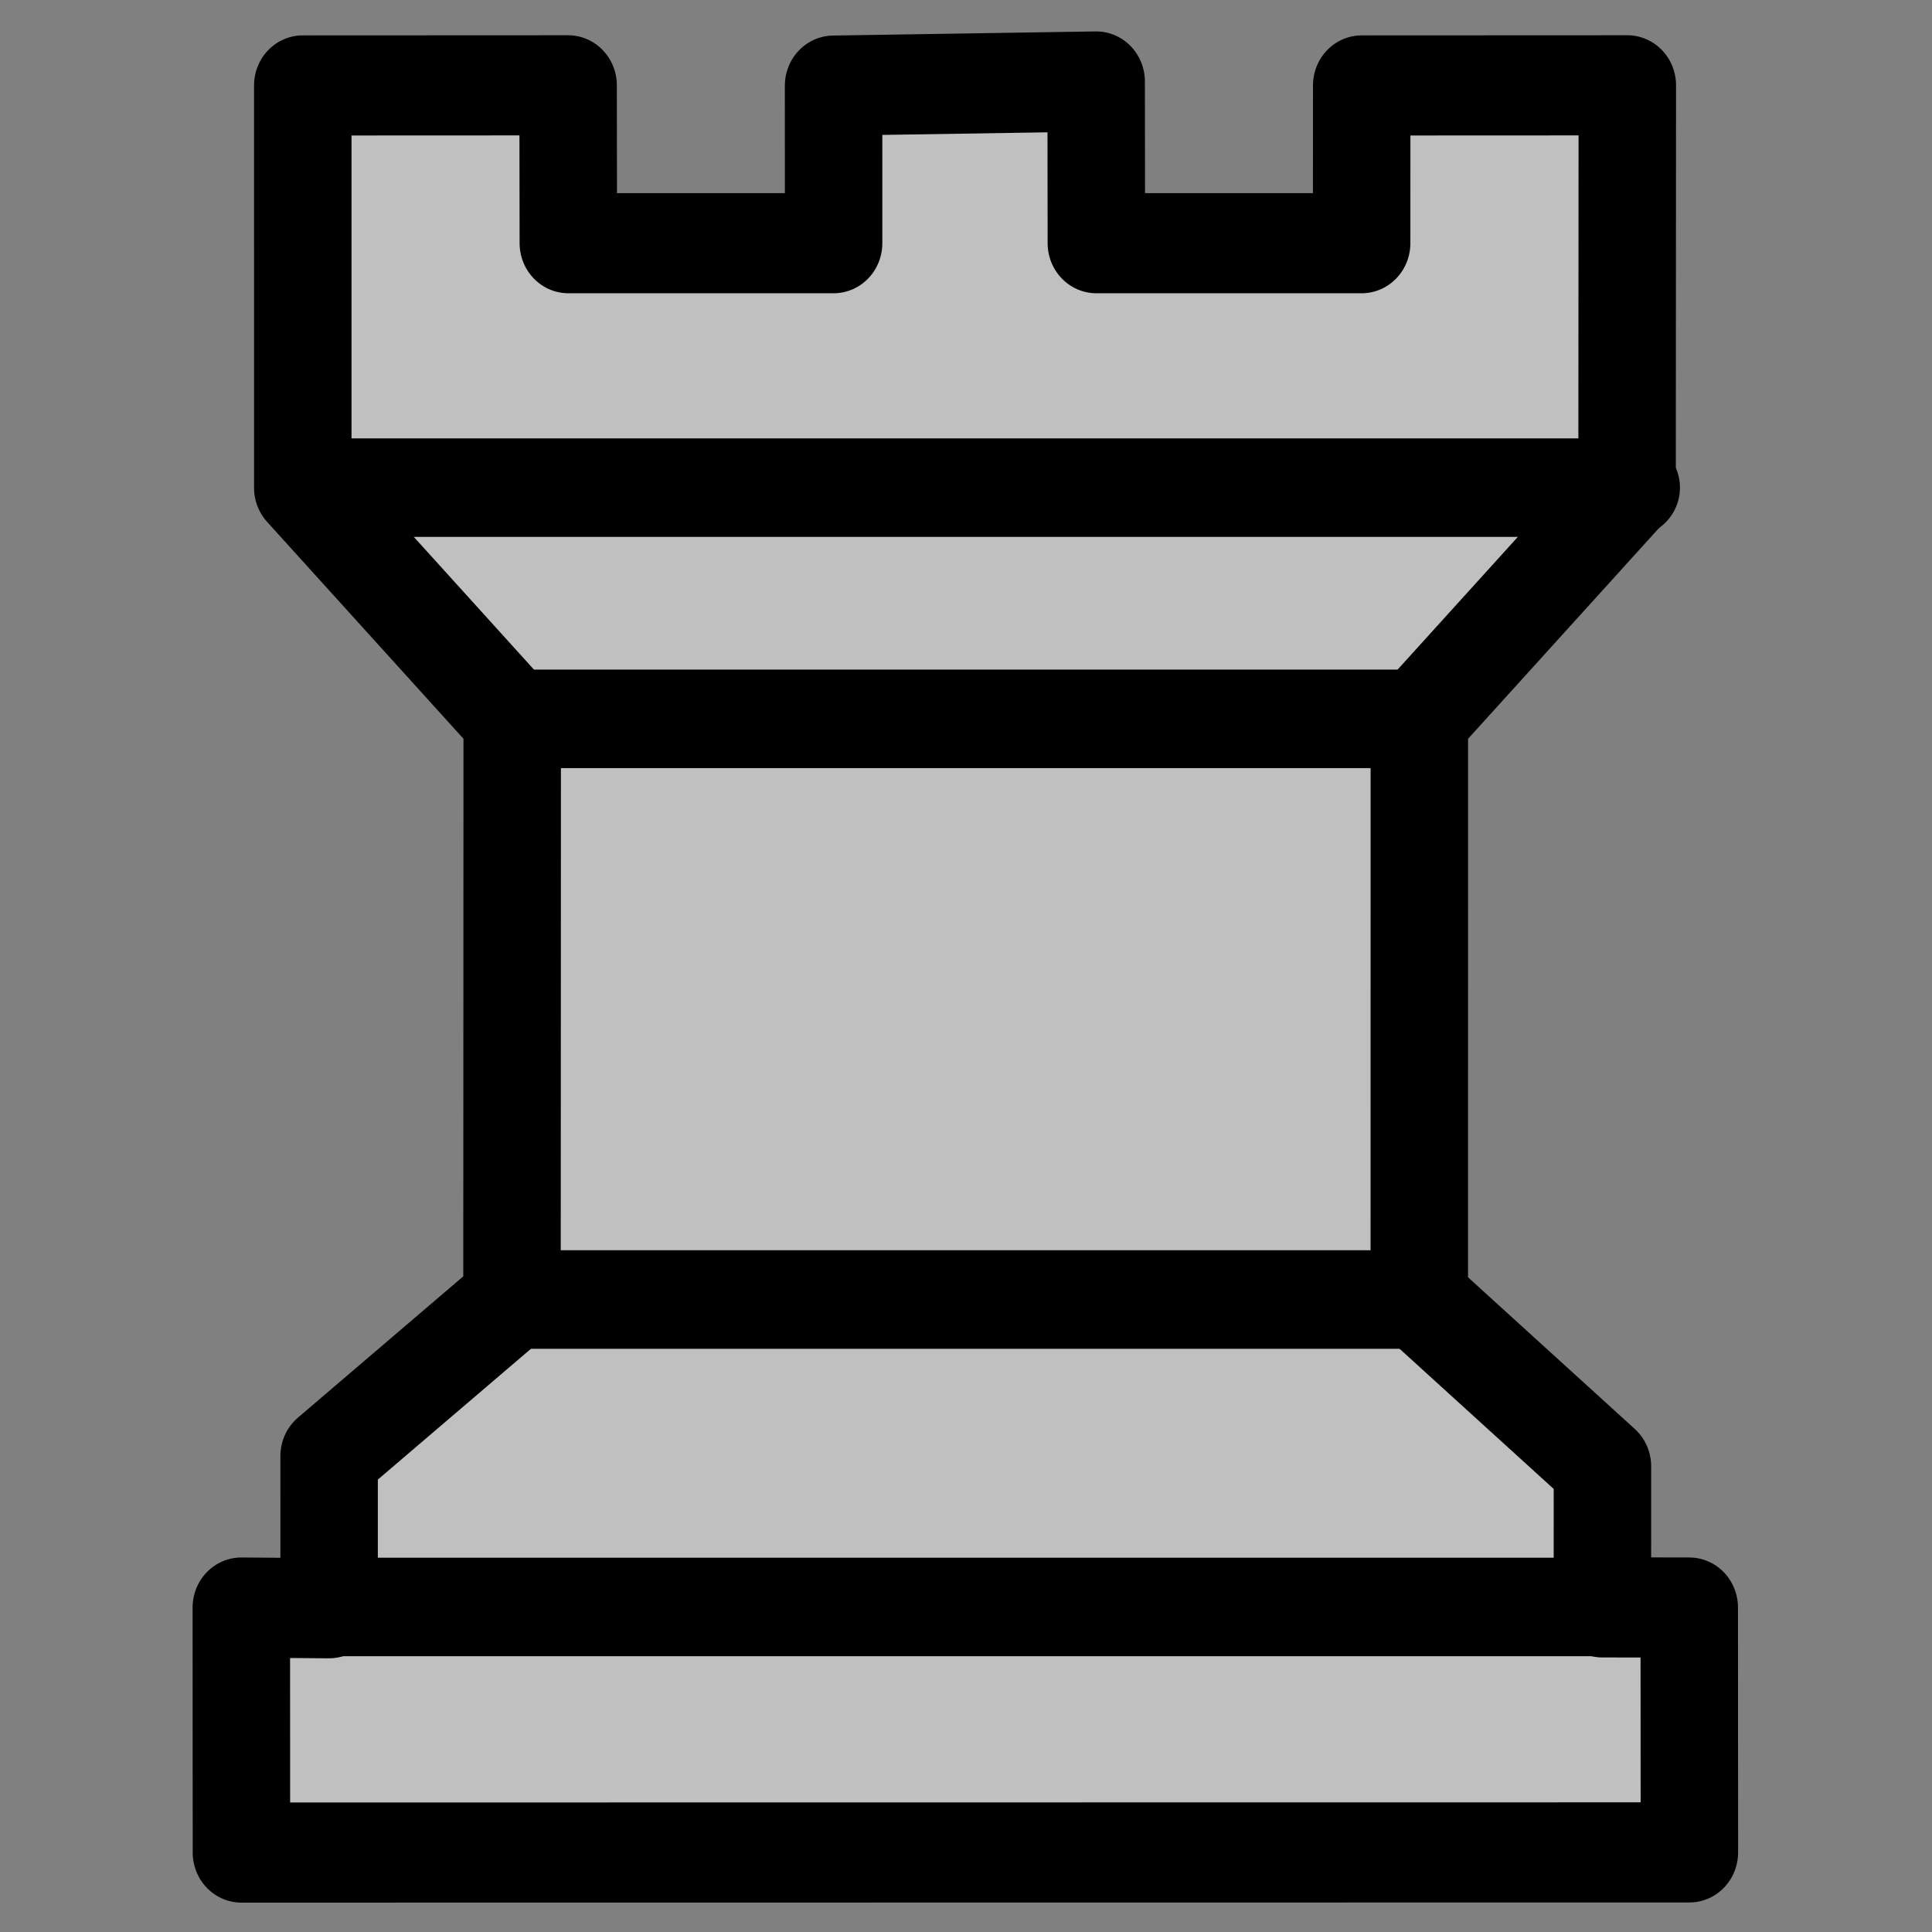 <?xml version="1.0" encoding="UTF-8" standalone="no"?>
<!DOCTYPE svg PUBLIC "-//W3C//DTD SVG 1.1//EN" "http://www.w3.org/Graphics/SVG/1.1/DTD/svg11.dtd">
<svg width="100%" height="100%" viewBox="0 0 600 600" version="1.1" xmlns="http://www.w3.org/2000/svg" xmlns:xlink="http://www.w3.org/1999/xlink" xml:space="preserve" xmlns:serif="http://www.serif.com/" style="fill-rule:evenodd;clip-rule:evenodd;stroke-linecap:round;stroke-linejoin:round;stroke-miterlimit:1.414;">
    <rect x="0" y="0" width="600" height="600" fill="#808080" stroke="none"/>
    <g transform="matrix(1,0,0,1,-2100,0)">
        <g id="rook" transform="matrix(0.862,0,0,1.106,2100,1491.29)">
            <rect x="0" y="-1348.1" width="695.725" height="542.391" style="fill:none;"/>
            <g id="Rook">
                <g transform="matrix(1.571,0,0,1.258,-48.25,-1393.74)">
                    <path d="M86.08,449.575L86.055,394.885L106.19,395.04L106.187,361.083L148.13,326.206L148.18,196.577L100.15,144.947L100.147,55.141L160.996,55.114L161.049,90.353L221.883,90.353L221.878,55.179L282.096,54.257L282.141,90.353L342.978,90.353L342.991,55.141L403.906,55.114L403.85,145.397L356.21,196.577L356.2,326.206L398.202,363.383L398.19,394.85L418.109,394.885L418.14,449.54L86.08,449.575Z" style="fill:white;fill-opacity:0.5;stroke:black;stroke-width:22.35px;"/>
                </g>
                <g transform="matrix(1.16,0,0,0.904,-2425.55,-1033.8)">
                    <path d="M2194.1,151.176L2589.79,151.176" style="fill:none;stroke:black;stroke-width:30.6px;stroke-miterlimit:1.414;"/>
                </g>
                <g transform="matrix(1.16,0,0,0.904,-2359.65,-1120.13)">
                    <path d="M2194.1,151.176L2476.05,151.176" style="fill:none;stroke:black;stroke-width:30.6px;stroke-miterlimit:1.414;"/>
                </g>
                <g transform="matrix(1.16,0,0,0.904,-2359.65,-1283.17)">
                    <path d="M2194.1,151.176L2476.05,151.176" style="fill:none;stroke:black;stroke-width:30.6px;stroke-miterlimit:1.414;"/>
                </g>
                <g transform="matrix(1.16,0,0,0.904,-2435.04,-1348.1)">
                    <path d="M2194.1,151.176L2605.64,151.176" style="fill:none;stroke:black;stroke-width:30.6px;stroke-miterlimit:1.414;"/>
                </g>
            </g>
        </g>
    </g>
</svg>
